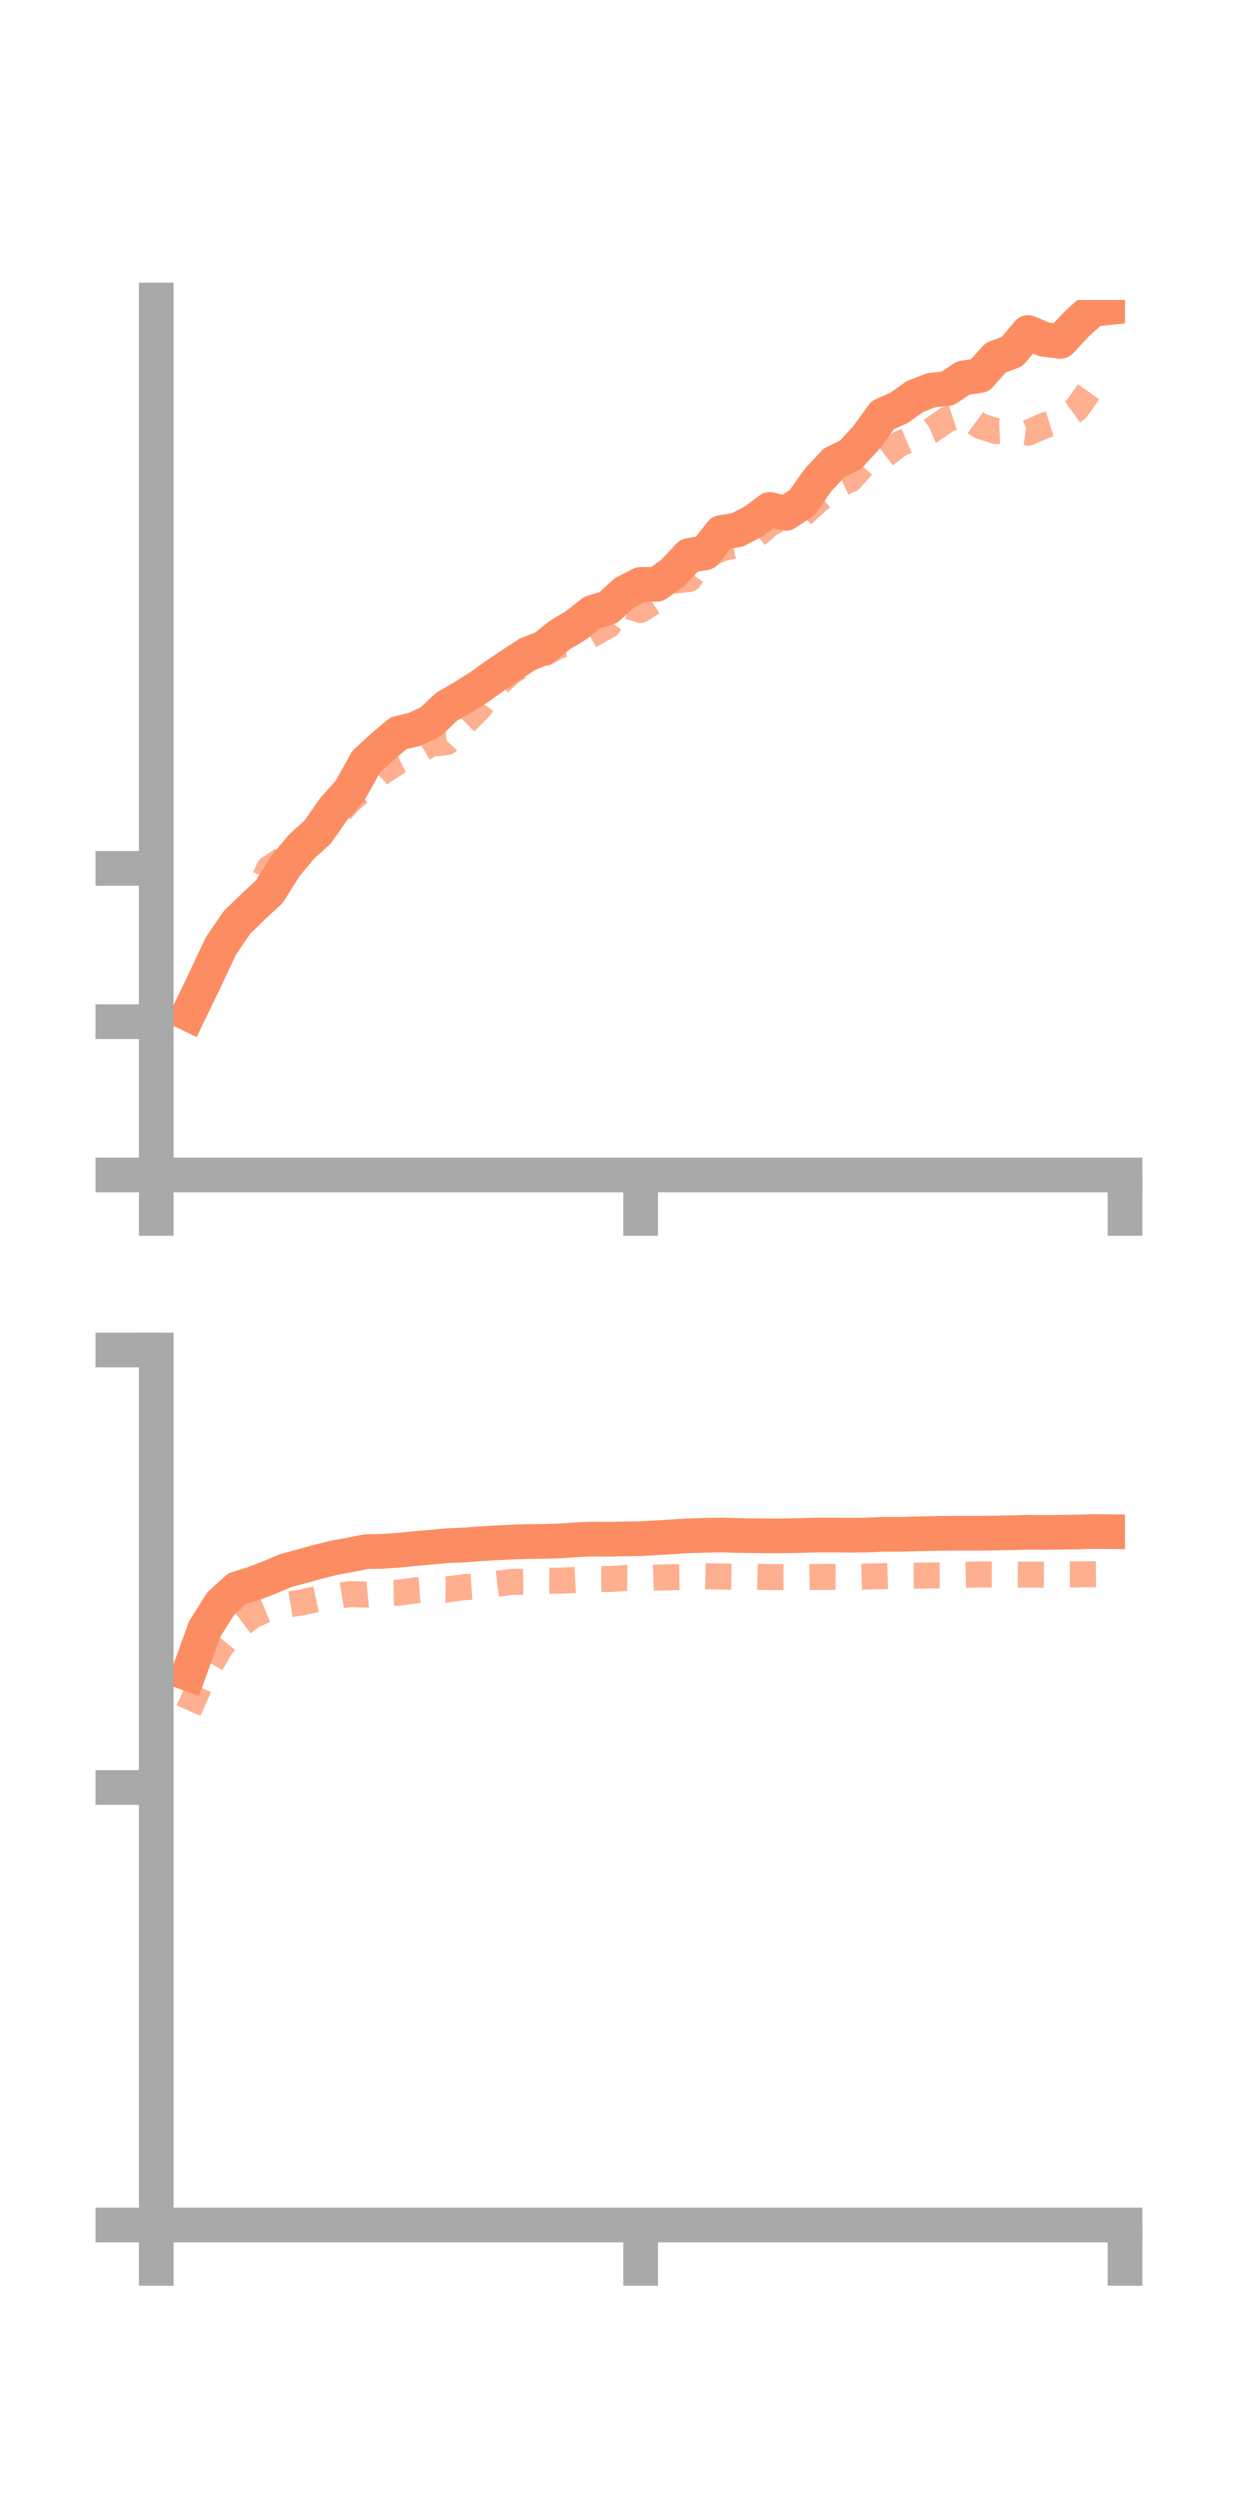 <?xml version="1.0" encoding="utf-8" standalone="no"?>
<!DOCTYPE svg PUBLIC "-//W3C//DTD SVG 1.1//EN"
  "http://www.w3.org/Graphics/SVG/1.1/DTD/svg11.dtd">
<!-- Created with matplotlib (https://matplotlib.org/) -->
<svg height="144pt" version="1.1" viewBox="0 0 72 144" width="72pt" xmlns="http://www.w3.org/2000/svg" xmlns:xlink="http://www.w3.org/1999/xlink">
 <defs>
  <style type="text/css">*{stroke-linecap:butt;stroke-linejoin:round;}</style>
 </defs>
 <g id="figure_1">
  <g id="patch_1">
   <path d="M 0 144 
L 72 144 
L 72 0 
L 0 0 
z
" style="fill:none;"/>
  </g>
  <g id="axes_1">
   <g id="patch_2">
    <path d="M 9 67.68 
L 64.8 67.68 
L 64.8 17.28 
L 9 17.28 
z
" style="fill:none;"/>
   </g>
   <g id="matplotlib.axis_1">
    <g id="xtick_1">
     <g id="line2d_1">
      <defs>
       <path d="M 0 0 
L 0 3.5 
" id="m5b3d989248" style="stroke:#a9a9a9;stroke-width:2;"/>
      </defs>
      <g>
       <use style="fill:#a9a9a9;stroke:#a9a9a9;stroke-width:2;" x="9" xlink:href="#m5b3d989248" y="67.68"/>
      </g>
     </g>
    </g>
    <g id="xtick_2">
     <g id="line2d_2">
      <g>
       <use style="fill:#a9a9a9;stroke:#a9a9a9;stroke-width:2;" x="36.9" xlink:href="#m5b3d989248" y="67.68"/>
      </g>
     </g>
    </g>
    <g id="xtick_3">
     <g id="line2d_3">
      <g>
       <use style="fill:#a9a9a9;stroke:#a9a9a9;stroke-width:2;" x="64.8" xlink:href="#m5b3d989248" y="67.68"/>
      </g>
     </g>
    </g>
   </g>
   <g id="matplotlib.axis_2">
    <g id="ytick_1">
     <g id="line2d_4">
      <defs>
       <path d="M 0 0 
L -3.5 0 
" id="me8f852d2b9" style="stroke:#a9a9a9;stroke-width:2;"/>
      </defs>
      <g>
       <use style="fill:#a9a9a9;stroke:#a9a9a9;stroke-width:2;" x="9" xlink:href="#me8f852d2b9" y="67.68"/>
      </g>
     </g>
    </g>
    <g id="ytick_2">
     <g id="line2d_5">
      <g>
       <use style="fill:#a9a9a9;stroke:#a9a9a9;stroke-width:2;" x="9" xlink:href="#me8f852d2b9" y="58.85"/>
      </g>
     </g>
    </g>
    <g id="ytick_3">
     <g id="line2d_6">
      <g>
       <use style="fill:#a9a9a9;stroke:#a9a9a9;stroke-width:2;" x="9" xlink:href="#me8f852d2b9" y="50.02"/>
      </g>
     </g>
    </g>
   </g>
   <g id="line2d_7">
    <path clip-path="url(#pe38ae8d057)" d="M 10.86 58.403 
L 11.79 56.476 
L 12.72 54.49 
L 13.65 53.132 
L 14.58 52.223 
L 15.51 51.365 
L 16.44 49.881 
L 17.37 48.765 
L 18.3 47.921 
L 19.23 46.592 
L 20.16 45.546 
L 21.09 43.876 
L 22.02 43.021 
L 22.95 42.236 
L 23.88 42.012 
L 24.81 41.577 
L 25.74 40.696 
L 26.67 40.162 
L 27.6 39.576 
L 28.53 38.911 
L 29.46 38.284 
L 30.39 37.68 
L 31.32 37.315 
L 32.25 36.574 
L 33.18 36.02 
L 34.11 35.281 
L 35.04 34.994 
L 35.97 34.145 
L 36.9 33.662 
L 37.83 33.654 
L 38.76 32.99 
L 39.69 31.996 
L 40.62 31.84 
L 41.55 30.671 
L 42.48 30.521 
L 43.41 30.032 
L 44.34 29.343 
L 45.27 29.567 
L 46.2 28.955 
L 47.13 27.636 
L 48.06 26.646 
L 48.99 26.193 
L 49.92 25.184 
L 50.85 23.905 
L 51.78 23.497 
L 52.71 22.836 
L 53.64 22.478 
L 54.57 22.38 
L 55.5 21.766 
L 56.43 21.635 
L 57.36 20.596 
L 58.29 20.254 
L 59.22 19.156 
L 60.15 19.55 
L 61.08 19.666 
L 62.01 18.67 
L 62.94 17.824 
L 63.87 17.722 
" style="fill:none;stroke:#fc8d62;stroke-linecap:square;stroke-width:2;"/>
   </g>
   <g id="line2d_8">
    <path clip-path="url(#pe38ae8d057)" d="M 10.86 58.369 
L 11.79 56.347 
L 12.72 54.795 
L 13.65 53.228 
L 14.58 52.01 
L 15.51 50.013 
L 16.44 49.412 
L 17.37 49.159 
L 18.3 48.102 
L 19.23 47.135 
L 20.16 46.098 
L 21.09 45.318 
L 22.02 44.449 
L 22.95 43.864 
L 23.88 43.402 
L 24.81 42.845 
L 25.74 42.744 
L 26.67 41.72 
L 27.6 40.794 
L 28.53 39.54 
L 29.46 38.673 
L 30.39 38.132 
L 31.32 37.662 
L 32.25 37.151 
L 33.18 37.085 
L 34.11 36.543 
L 35.04 36.013 
L 35.97 34.847 
L 36.9 35.131 
L 37.83 34.526 
L 38.76 33.453 
L 39.69 33.355 
L 40.62 32.027 
L 41.55 31.599 
L 42.48 31.382 
L 43.41 30.957 
L 44.34 30.156 
L 45.27 29.688 
L 46.2 29.654 
L 47.13 28.812 
L 48.06 28.028 
L 48.99 27.612 
L 49.92 26.558 
L 50.85 26.296 
L 51.78 25.587 
L 52.71 25.191 
L 53.64 24.797 
L 54.57 24.148 
L 55.5 23.84 
L 56.43 24.523 
L 57.36 24.83 
L 58.29 24.797 
L 59.22 24.925 
L 60.15 24.515 
L 61.08 24.229 
L 62.01 23.551 
L 62.94 22.233 
L 63.87 22.29 
" style="fill:none;stroke:#fc8d62;stroke-dasharray:1.5,1.5;stroke-dashoffset:0;stroke-opacity:0.7;stroke-width:1.5;"/>
   </g>
   <g id="patch_3">
    <path d="M 9 67.68 
L 9 17.28 
" style="fill:none;stroke:#a9a9a9;stroke-linecap:square;stroke-linejoin:miter;stroke-width:2;"/>
   </g>
   <g id="patch_4">
    <path d="M 64.8 67.68 
L 64.8 17.28 
" style="fill:none;"/>
   </g>
   <g id="patch_5">
    <path d="M 9 67.68 
L 64.8 67.68 
" style="fill:none;stroke:#a9a9a9;stroke-linecap:square;stroke-linejoin:miter;stroke-width:2;"/>
   </g>
   <g id="patch_6">
    <path d="M 9 17.28 
L 64.8 17.28 
" style="fill:none;"/>
   </g>
  </g>
  <g id="axes_2">
   <g id="patch_7">
    <path d="M 9 128.16 
L 64.8 128.16 
L 64.8 77.76 
L 9 77.76 
z
" style="fill:none;"/>
   </g>
   <g id="matplotlib.axis_3">
    <g id="xtick_4">
     <g id="line2d_9">
      <g>
       <use style="fill:#a9a9a9;stroke:#a9a9a9;stroke-width:2;" x="9" xlink:href="#m5b3d989248" y="128.16"/>
      </g>
     </g>
    </g>
    <g id="xtick_5">
     <g id="line2d_10">
      <g>
       <use style="fill:#a9a9a9;stroke:#a9a9a9;stroke-width:2;" x="36.9" xlink:href="#m5b3d989248" y="128.16"/>
      </g>
     </g>
    </g>
    <g id="xtick_6">
     <g id="line2d_11">
      <g>
       <use style="fill:#a9a9a9;stroke:#a9a9a9;stroke-width:2;" x="64.8" xlink:href="#m5b3d989248" y="128.16"/>
      </g>
     </g>
    </g>
   </g>
   <g id="matplotlib.axis_4">
    <g id="ytick_4">
     <g id="line2d_12">
      <g>
       <use style="fill:#a9a9a9;stroke:#a9a9a9;stroke-width:2;" x="9" xlink:href="#me8f852d2b9" y="128.16"/>
      </g>
     </g>
    </g>
    <g id="ytick_5">
     <g id="line2d_13">
      <g>
       <use style="fill:#a9a9a9;stroke:#a9a9a9;stroke-width:2;" x="9" xlink:href="#me8f852d2b9" y="102.96"/>
      </g>
     </g>
    </g>
    <g id="ytick_6">
     <g id="line2d_14">
      <g>
       <use style="fill:#a9a9a9;stroke:#a9a9a9;stroke-width:2;" x="9" xlink:href="#me8f852d2b9" y="77.76"/>
      </g>
     </g>
    </g>
   </g>
   <g id="line2d_15">
    <path clip-path="url(#pa5f189ef93)" d="M 10.86 96.41 
L 11.79 93.829 
L 12.72 92.36 
L 13.65 91.512 
L 14.58 91.222 
L 15.51 90.869 
L 16.44 90.471 
L 17.37 90.222 
L 18.3 89.964 
L 19.23 89.73 
L 20.16 89.56 
L 21.09 89.375 
L 22.02 89.36 
L 22.95 89.295 
L 23.88 89.202 
L 24.81 89.119 
L 25.74 89.031 
L 26.67 88.996 
L 27.6 88.927 
L 28.53 88.869 
L 29.46 88.825 
L 30.39 88.793 
L 31.32 88.786 
L 32.25 88.759 
L 33.18 88.693 
L 34.11 88.65 
L 35.04 88.658 
L 35.97 88.641 
L 36.9 88.627 
L 37.83 88.574 
L 38.76 88.519 
L 39.69 88.46 
L 40.62 88.433 
L 41.55 88.417 
L 42.48 88.444 
L 43.41 88.459 
L 44.34 88.465 
L 45.27 88.463 
L 46.2 88.443 
L 47.13 88.42 
L 48.06 88.419 
L 48.99 88.428 
L 49.92 88.42 
L 50.85 88.376 
L 51.78 88.38 
L 52.71 88.351 
L 53.64 88.33 
L 54.57 88.318 
L 55.5 88.314 
L 56.43 88.315 
L 57.36 88.302 
L 58.29 88.286 
L 59.22 88.258 
L 60.15 88.268 
L 61.08 88.26 
L 62.01 88.244 
L 62.94 88.216 
L 63.87 88.225 
" style="fill:none;stroke:#fc8d62;stroke-linecap:square;stroke-width:2;"/>
   </g>
   <g id="line2d_16">
    <path clip-path="url(#pa5f189ef93)" d="M 10.86 98.529 
L 11.79 96.454 
L 12.72 94.862 
L 13.65 93.733 
L 14.58 93.028 
L 15.51 92.648 
L 16.44 92.451 
L 17.37 92.298 
L 18.3 92.097 
L 19.23 91.973 
L 20.16 91.816 
L 21.09 91.851 
L 22.02 91.764 
L 22.95 91.744 
L 23.88 91.61 
L 24.81 91.536 
L 25.74 91.55 
L 26.67 91.429 
L 27.6 91.368 
L 28.53 91.231 
L 29.46 91.122 
L 30.39 91.111 
L 31.32 91.049 
L 32.25 91.051 
L 33.18 91.001 
L 34.11 90.953 
L 35.04 90.955 
L 35.97 90.895 
L 36.9 90.909 
L 37.83 90.872 
L 38.76 90.846 
L 39.69 90.834 
L 40.62 90.788 
L 41.55 90.81 
L 42.48 90.825 
L 43.41 90.815 
L 44.34 90.842 
L 45.27 90.841 
L 46.2 90.849 
L 47.13 90.834 
L 48.06 90.828 
L 48.99 90.836 
L 49.92 90.808 
L 50.85 90.789 
L 51.78 90.76 
L 52.71 90.761 
L 53.64 90.748 
L 54.57 90.739 
L 55.5 90.716 
L 56.43 90.687 
L 57.36 90.689 
L 58.29 90.696 
L 59.22 90.702 
L 60.15 90.705 
L 61.08 90.694 
L 62.01 90.686 
L 62.94 90.675 
L 63.87 90.672 
" style="fill:none;stroke:#fc8d62;stroke-dasharray:1.5,1.5;stroke-dashoffset:0;stroke-opacity:0.7;stroke-width:1.5;"/>
   </g>
   <g id="patch_8">
    <path d="M 9 128.16 
L 9 77.76 
" style="fill:none;stroke:#a9a9a9;stroke-linecap:square;stroke-linejoin:miter;stroke-width:2;"/>
   </g>
   <g id="patch_9">
    <path d="M 64.8 128.16 
L 64.8 77.76 
" style="fill:none;"/>
   </g>
   <g id="patch_10">
    <path d="M 9 128.16 
L 64.8 128.16 
" style="fill:none;stroke:#a9a9a9;stroke-linecap:square;stroke-linejoin:miter;stroke-width:2;"/>
   </g>
   <g id="patch_11">
    <path d="M 9 77.76 
L 64.8 77.76 
" style="fill:none;"/>
   </g>
  </g>
 </g>
 <defs>
  <clipPath id="pe38ae8d057">
   <rect height="50.4" width="55.8" x="9" y="17.28"/>
  </clipPath>
  <clipPath id="pa5f189ef93">
   <rect height="50.4" width="55.8" x="9" y="77.76"/>
  </clipPath>
 </defs>
</svg>

